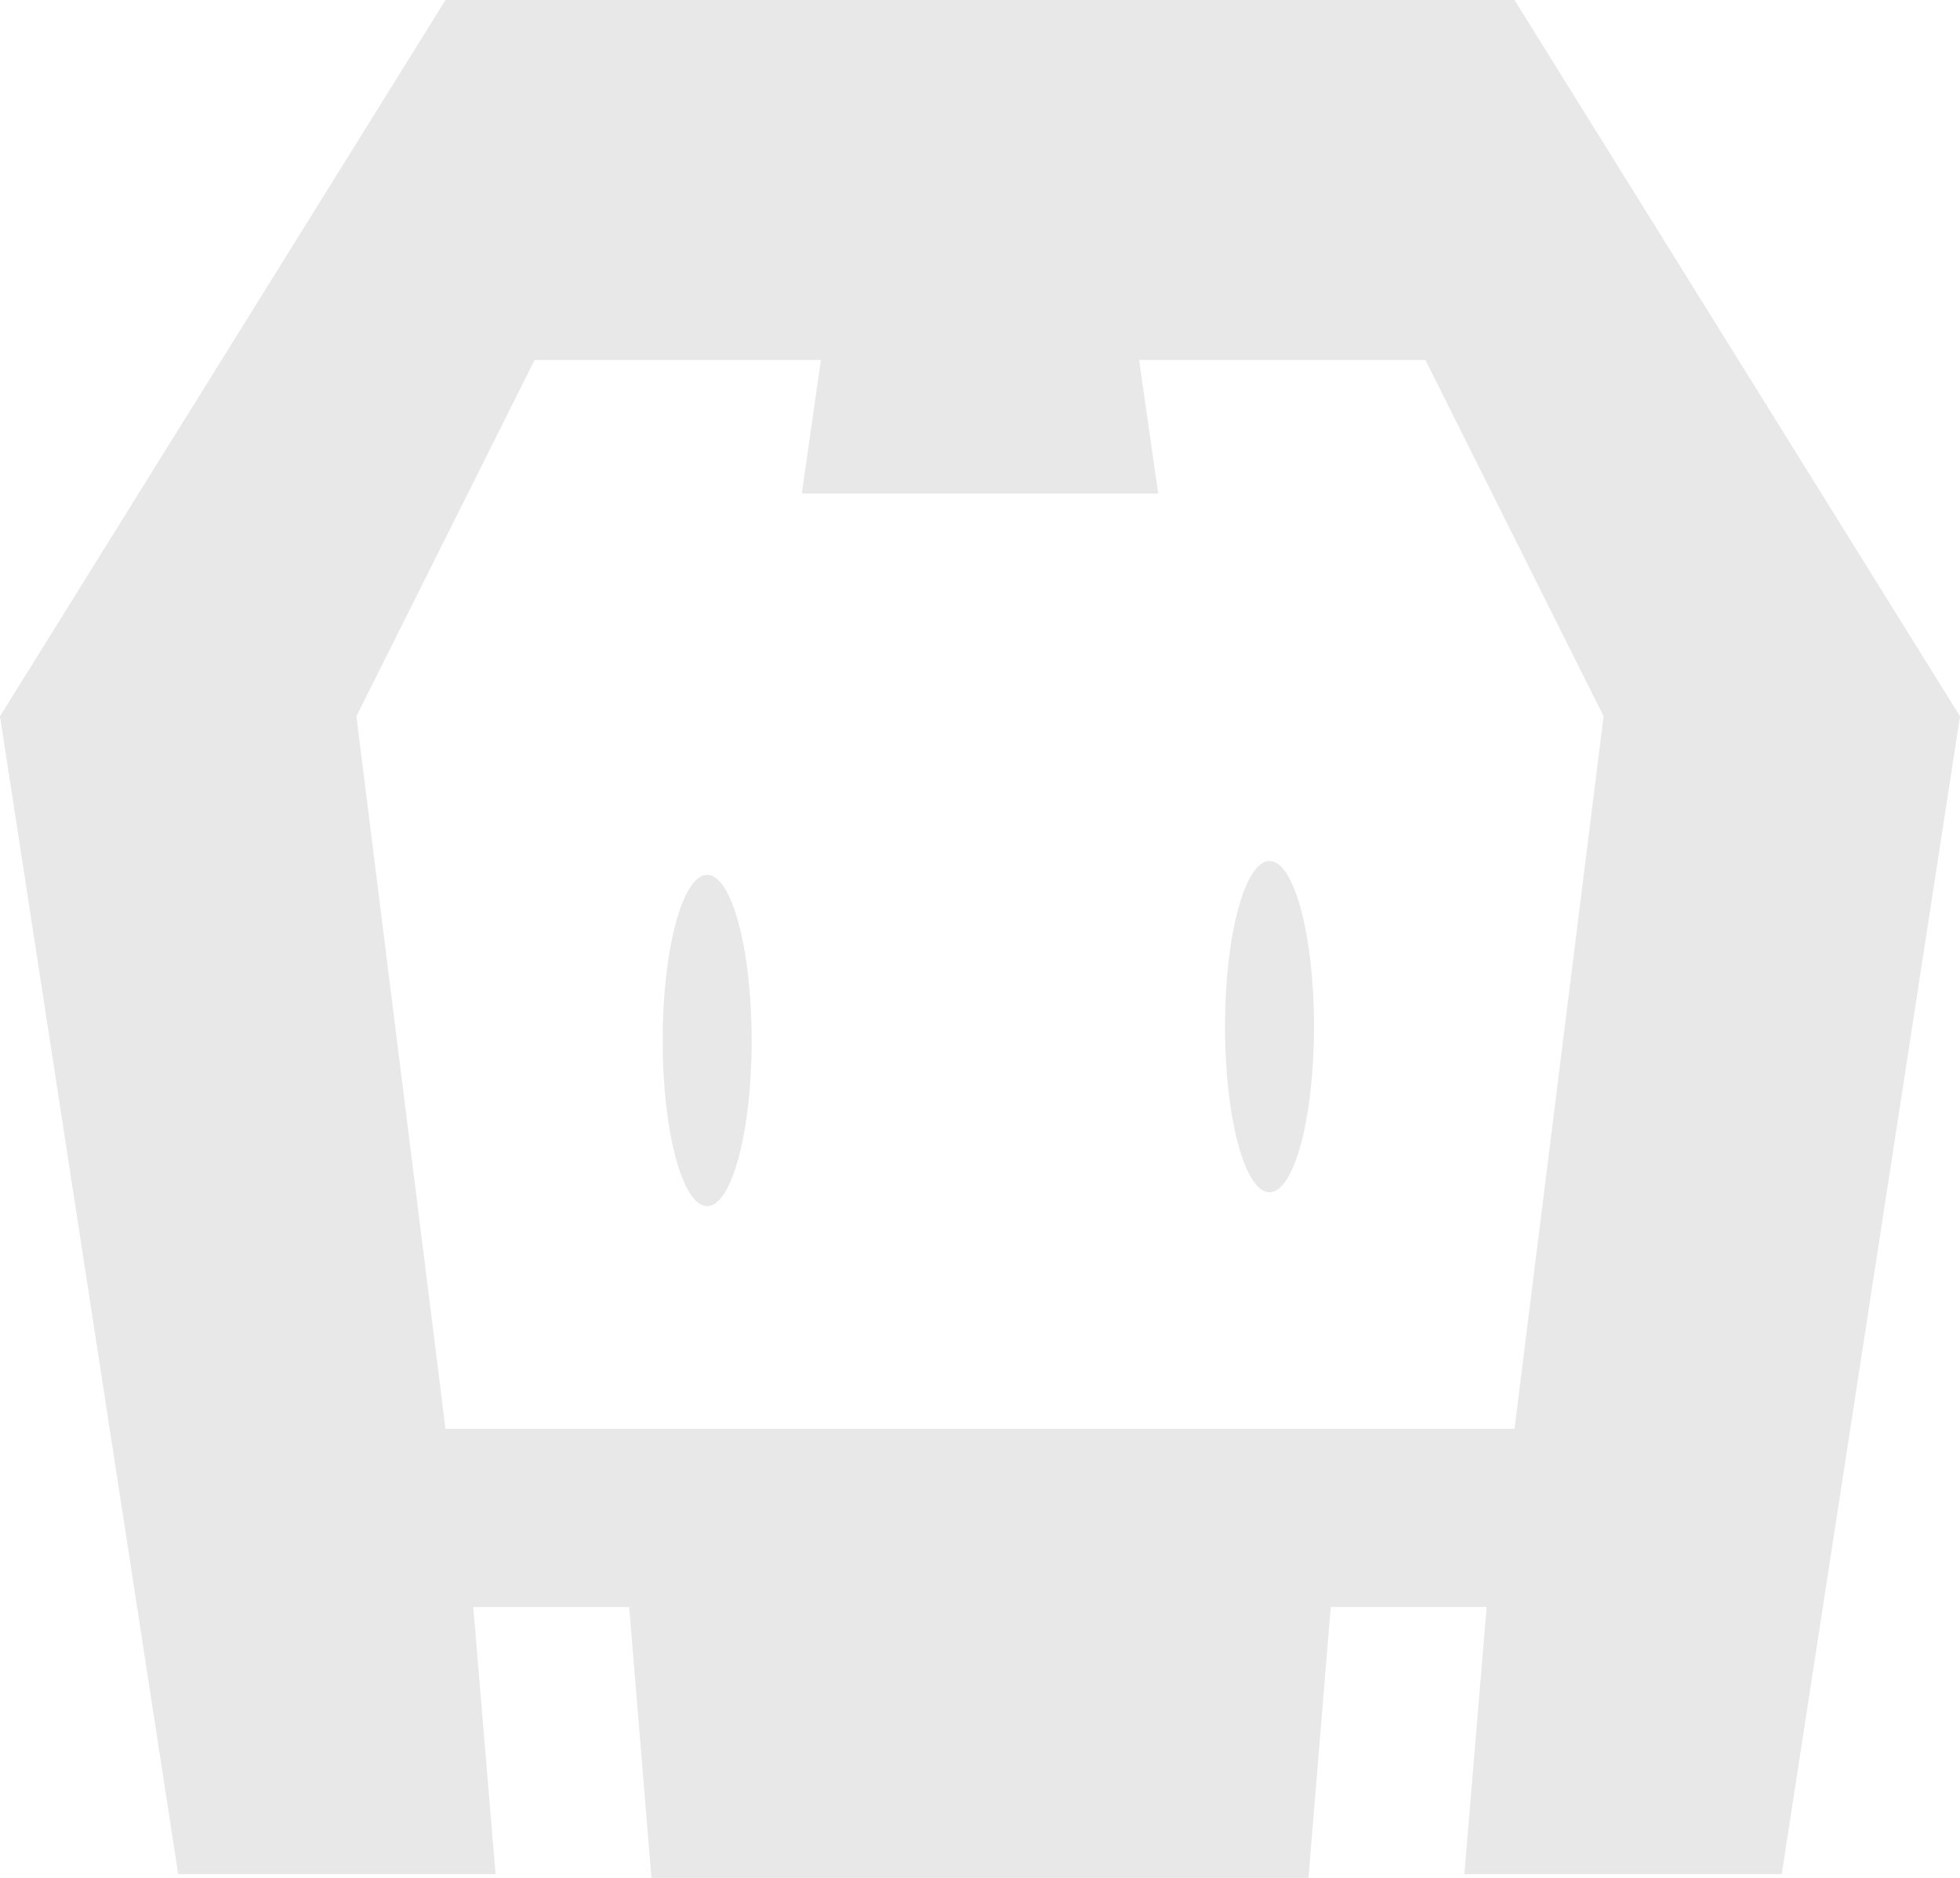 ﻿<?xml version="1.0" encoding="utf-8"?>
<svg version="1.1" xmlns:xlink="http://www.w3.org/1999/xlink" width="48px" height="46px" xmlns="http://www.w3.org/2000/svg">
  <defs>
    <pattern id="BGPattern" patternUnits="userSpaceOnUse" alignment="0 0" imageRepeat="None" />
    <mask fill="white" id="Clip6650">
      <path d="M 48 17.546  L 37.09 0  L 10.91 0  L 0 17.546  L 4.364 45.91  L 12.136 45.91  L 11.59 39.364  L 15.408 39.364  L 15.954 46  L 32.044 46  L 32.59 39.364  L 36.408 39.364  L 35.862 45.91  L 43.634 45.91  L 48 17.546  Z M 39.272 17.546  L 37.09 35  L 10.91 35  L 8.728 17.546  L 13.092 8.818  L 20.104 8.818  L 19.636 12.09  L 28.364 12.09  L 27.896 8.818  L 34.908 8.818  L 39.272 17.546  Z M 30 25.148  C 30 22.908  30.488 21.09  31.09 21.09  C 31.692 21.09  32.18 22.906  32.18 25.148  C 32.18 27.39  31.692 29.206  31.09 29.206  C 30.488 29.206  30 27.39  30 25.148  Z M 16.228 25.488  C 16.228 23.246  16.716 21.43  17.318 21.43  C 17.92 21.43  18.408 23.246  18.408 25.488  C 18.408 27.73  17.92 29.546  17.318 29.546  C 16.716 29.546  16.228 27.73  16.228 25.488  Z " fill-rule="evenodd" />
    </mask>
  </defs>
  <g>
    <path d="M 48 17.546  L 37.09 0  L 10.91 0  L 0 17.546  L 4.364 45.91  L 12.136 45.91  L 11.59 39.364  L 15.408 39.364  L 15.954 46  L 32.044 46  L 32.59 39.364  L 36.408 39.364  L 35.862 45.91  L 43.634 45.91  L 48 17.546  Z M 39.272 17.546  L 37.09 35  L 10.91 35  L 8.728 17.546  L 13.092 8.818  L 20.104 8.818  L 19.636 12.09  L 28.364 12.09  L 27.896 8.818  L 34.908 8.818  L 39.272 17.546  Z M 30 25.148  C 30 22.908  30.488 21.09  31.09 21.09  C 31.692 21.09  32.18 22.906  32.18 25.148  C 32.18 27.39  31.692 29.206  31.09 29.206  C 30.488 29.206  30 27.39  30 25.148  Z M 16.228 25.488  C 16.228 23.246  16.716 21.43  17.318 21.43  C 17.92 21.43  18.408 23.246  18.408 25.488  C 18.408 27.73  17.92 29.546  17.318 29.546  C 16.716 29.546  16.228 27.73  16.228 25.488  Z " fill-rule="nonzero" fill="rgba(232, 232, 232, 1)" stroke="none" class="fill" />
    <path d="M 48 17.546  L 37.09 0  L 10.91 0  L 0 17.546  L 4.364 45.91  L 12.136 45.91  L 11.59 39.364  L 15.408 39.364  L 15.954 46  L 32.044 46  L 32.59 39.364  L 36.408 39.364  L 35.862 45.91  L 43.634 45.91  L 48 17.546  Z " stroke-width="0" stroke-dasharray="0" stroke="rgba(255, 255, 255, 0)" fill="none" class="stroke" mask="url(#Clip6650)" />
    <path d="M 39.272 17.546  L 37.09 35  L 10.91 35  L 8.728 17.546  L 13.092 8.818  L 20.104 8.818  L 19.636 12.09  L 28.364 12.09  L 27.896 8.818  L 34.908 8.818  L 39.272 17.546  Z " stroke-width="0" stroke-dasharray="0" stroke="rgba(255, 255, 255, 0)" fill="none" class="stroke" mask="url(#Clip6650)" />
    <path d="M 30 25.148  C 30 22.908  30.488 21.09  31.09 21.09  C 31.692 21.09  32.18 22.906  32.18 25.148  C 32.18 27.39  31.692 29.206  31.09 29.206  C 30.488 29.206  30 27.39  30 25.148  Z " stroke-width="0" stroke-dasharray="0" stroke="rgba(255, 255, 255, 0)" fill="none" class="stroke" mask="url(#Clip6650)" />
    <path d="M 16.228 25.488  C 16.228 23.246  16.716 21.43  17.318 21.43  C 17.92 21.43  18.408 23.246  18.408 25.488  C 18.408 27.73  17.92 29.546  17.318 29.546  C 16.716 29.546  16.228 27.73  16.228 25.488  Z " stroke-width="0" stroke-dasharray="0" stroke="rgba(255, 255, 255, 0)" fill="none" class="stroke" mask="url(#Clip6650)" />
  </g>
</svg>
